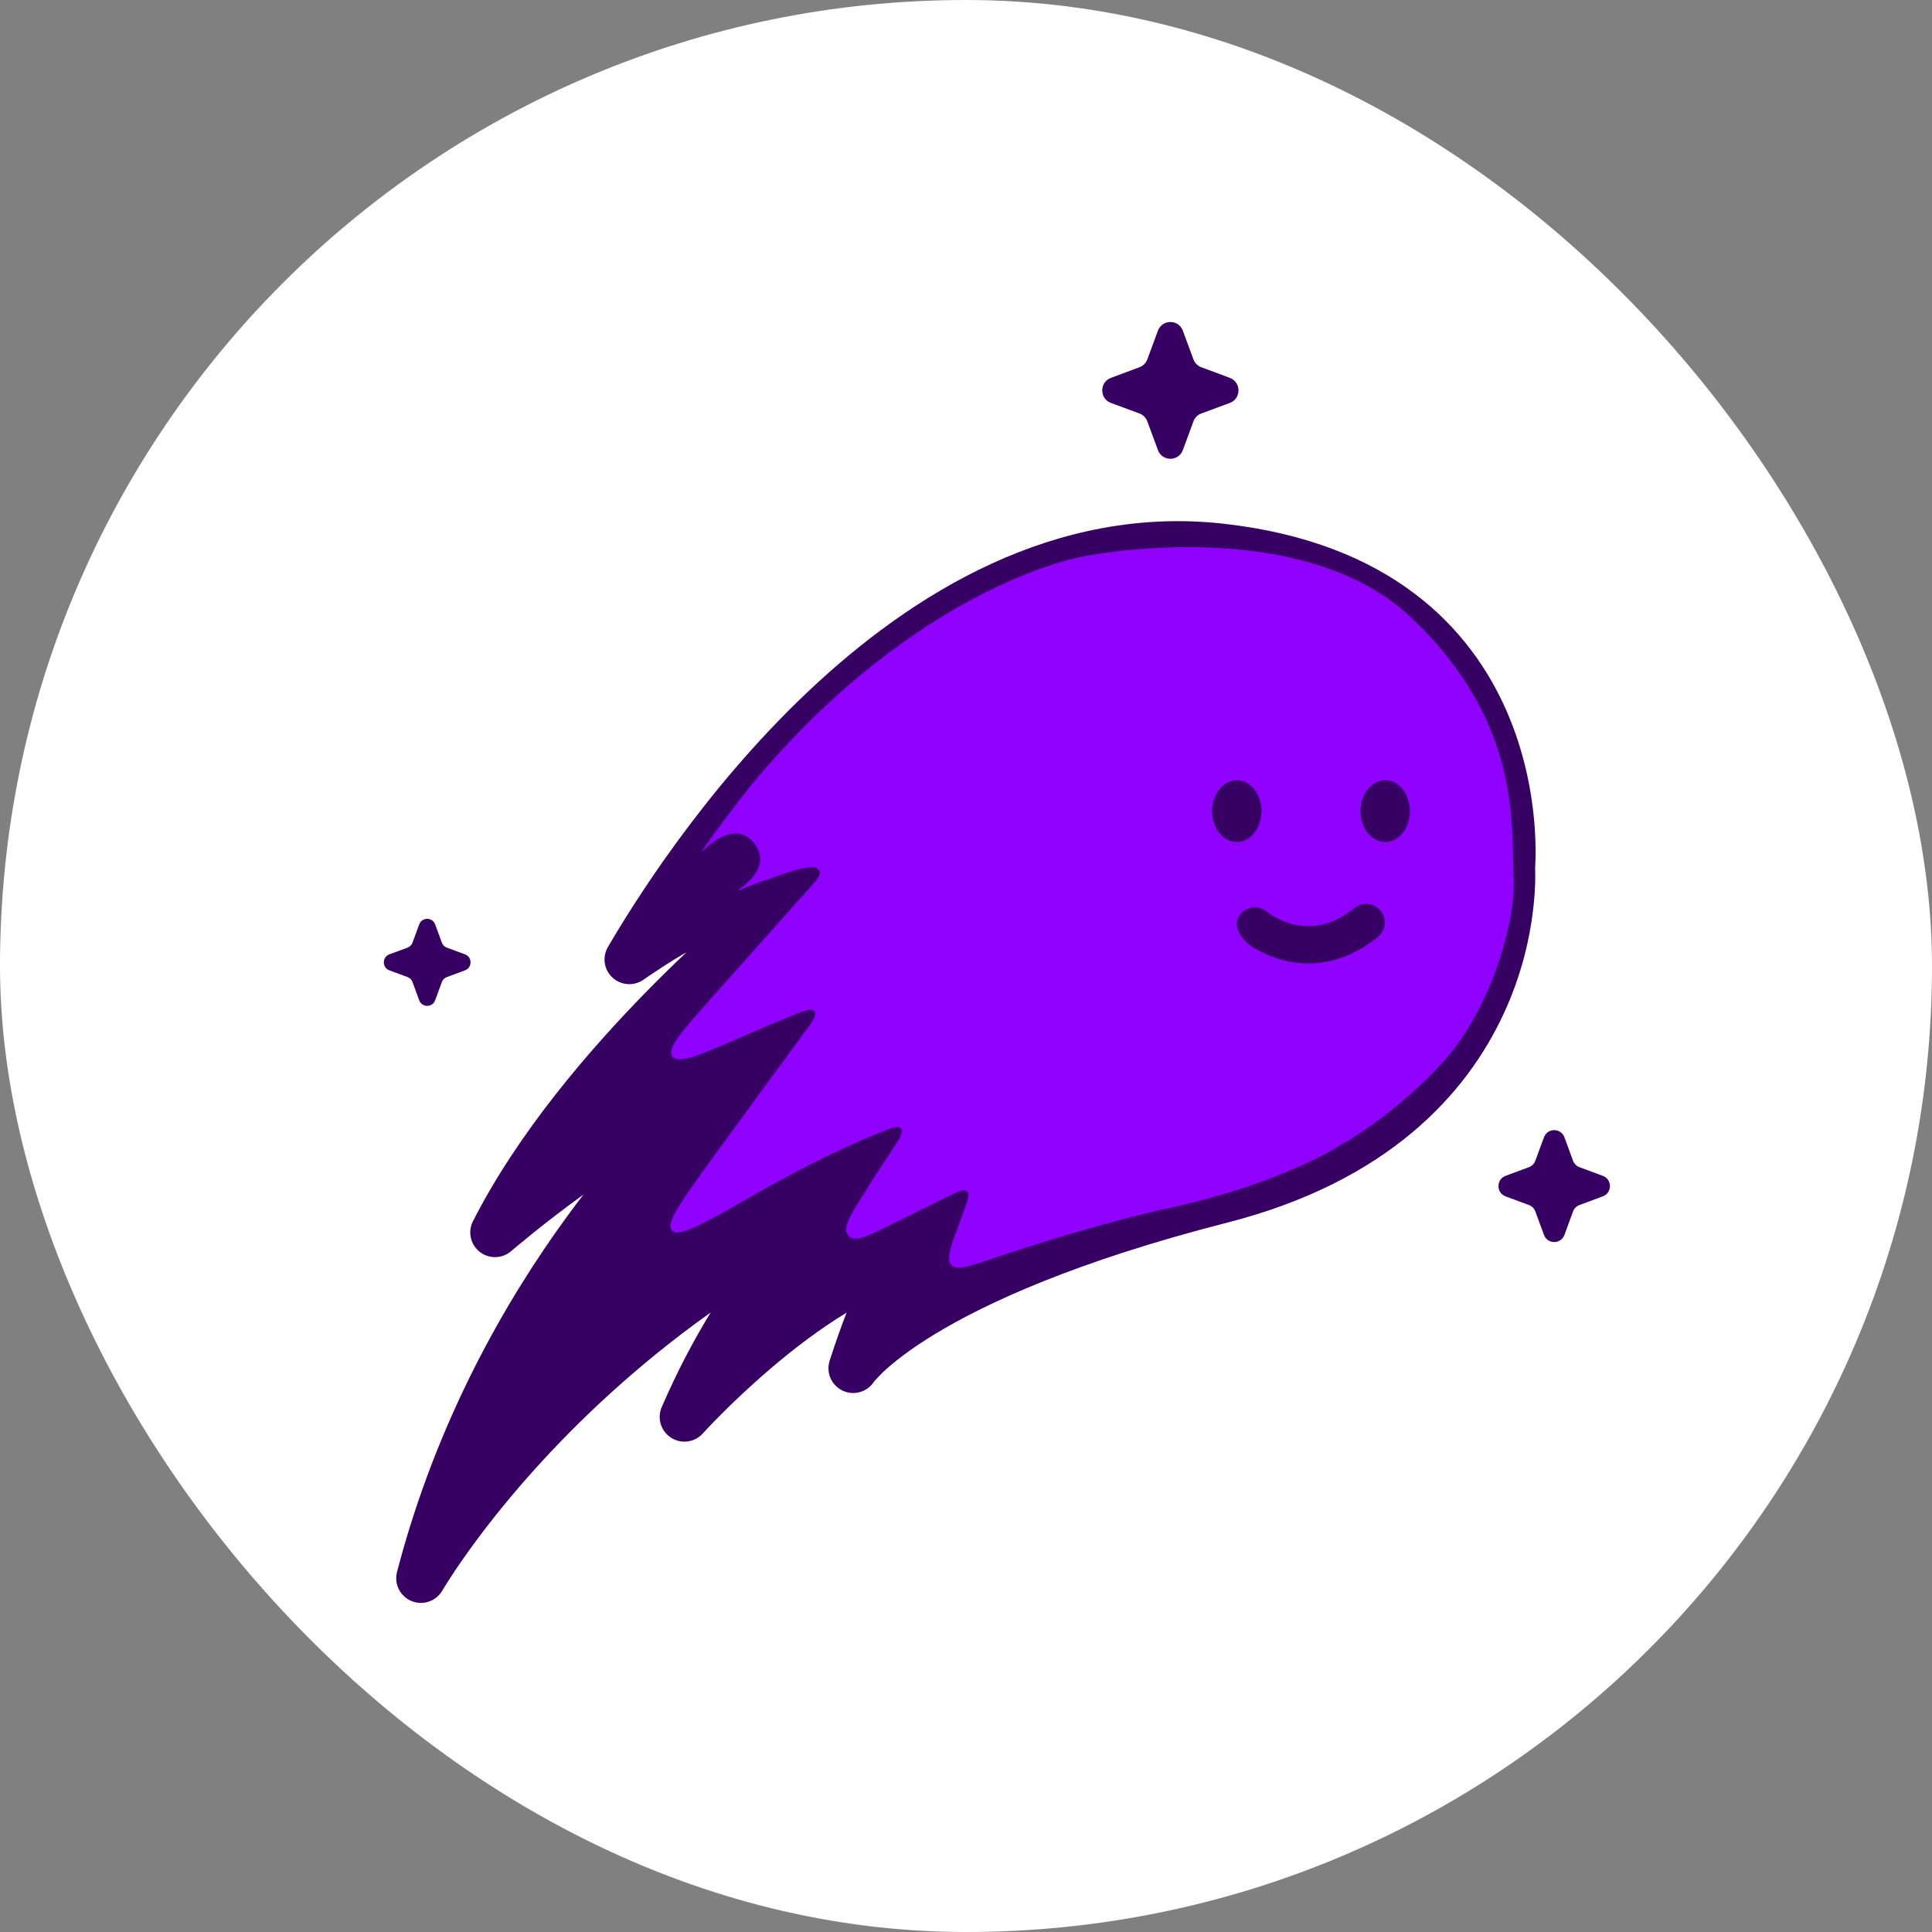 <svg width="36" height="36" viewBox="0 0 36 36" fill="none" xmlns="http://www.w3.org/2000/svg">
<rect x="0" y="0" width="36" height="36" fill="#808080" stroke="none"/>
<rect width="36" height="36" rx="18" fill="white"/>
<path d="M7.812 17.224C7.863 17.087 8.057 17.087 8.108 17.224L8.233 17.564C8.249 17.608 8.283 17.642 8.326 17.658L8.665 17.783C8.802 17.834 8.802 18.029 8.665 18.081L8.326 18.206C8.283 18.222 8.249 18.256 8.233 18.3L8.108 18.64C8.057 18.777 7.863 18.777 7.812 18.64L7.687 18.3C7.671 18.256 7.637 18.222 7.594 18.206L7.255 18.081C7.118 18.029 7.118 17.834 7.255 17.783L7.594 17.658C7.637 17.642 7.671 17.608 7.687 17.564L7.812 17.224Z" fill="#370063"/>
<path d="M28.77 21.192C28.835 21.014 29.085 21.014 29.151 21.192L29.311 21.628C29.332 21.684 29.376 21.728 29.431 21.749L29.866 21.91C30.043 21.976 30.043 22.227 29.866 22.292L29.431 22.454C29.376 22.474 29.332 22.518 29.311 22.574L29.151 23.011C29.085 23.188 28.835 23.188 28.77 23.011L28.609 22.574C28.589 22.518 28.545 22.474 28.489 22.454L28.054 22.292C27.878 22.227 27.878 21.976 28.054 21.91L28.489 21.749C28.545 21.728 28.589 21.684 28.609 21.628L28.77 21.192Z" fill="#370063"/>
<path d="M21.576 6.163C21.656 5.946 21.961 5.946 22.041 6.163L22.238 6.696C22.263 6.764 22.316 6.818 22.384 6.843L22.916 7.041C23.131 7.121 23.131 7.428 22.916 7.508L22.384 7.705C22.316 7.73 22.263 7.784 22.238 7.852L22.041 8.386C21.961 8.603 21.656 8.603 21.576 8.386L21.379 7.852C21.354 7.784 21.3 7.73 21.233 7.705L20.701 7.508C20.485 7.428 20.485 7.121 20.701 7.041L21.233 6.843C21.3 6.818 21.354 6.764 21.379 6.696L21.576 6.163Z" fill="#370063"/>
<path fill-rule="evenodd" clip-rule="evenodd" d="M7.398 29.292C7.34 29.515 7.456 29.747 7.67 29.834C7.883 29.921 8.128 29.836 8.243 29.636L8.244 29.636L8.248 29.629L8.265 29.599C8.282 29.572 8.307 29.53 8.342 29.476C8.411 29.366 8.517 29.205 8.66 29.003C8.946 28.597 9.38 28.025 9.97 27.371C10.772 26.482 11.857 25.442 13.242 24.457C12.938 24.954 12.623 25.541 12.33 26.221C12.241 26.427 12.315 26.669 12.505 26.79C12.695 26.912 12.945 26.878 13.096 26.71L13.097 26.71L13.1 26.706L13.117 26.688C13.131 26.672 13.154 26.648 13.183 26.616C13.242 26.554 13.329 26.463 13.44 26.352C13.662 26.129 13.978 25.827 14.353 25.506C14.781 25.14 15.271 24.765 15.775 24.459C15.678 24.709 15.572 25.005 15.459 25.356C15.389 25.574 15.491 25.811 15.698 25.911C15.903 26.01 16.148 25.944 16.277 25.758L16.279 25.755C16.283 25.75 16.293 25.738 16.308 25.72C16.338 25.685 16.393 25.625 16.478 25.546C16.649 25.387 16.945 25.148 17.42 24.859C18.372 24.281 20.043 23.505 22.874 22.78C25.874 22.011 27.33 20.375 28.017 18.893C28.357 18.162 28.503 17.48 28.564 16.98C28.595 16.73 28.605 16.524 28.607 16.378C28.608 16.305 28.607 16.246 28.606 16.205L28.604 16.172L28.607 16.133C28.609 16.088 28.612 16.024 28.613 15.944C28.615 15.785 28.611 15.559 28.587 15.288C28.538 14.748 28.407 14.015 28.076 13.255C27.401 11.706 25.915 10.108 22.801 9.759C19.66 9.407 16.996 11.05 15.046 12.897C13.09 14.749 11.78 16.873 11.328 17.646C11.218 17.833 11.254 18.071 11.414 18.217C11.574 18.364 11.815 18.379 11.992 18.254L11.992 18.254L11.993 18.253L11.997 18.25L12.016 18.237C12.032 18.226 12.057 18.208 12.089 18.187C12.153 18.143 12.245 18.082 12.356 18.01C12.483 17.928 12.634 17.835 12.795 17.741C12.572 17.952 12.33 18.188 12.077 18.445C10.979 19.562 9.653 21.103 8.813 22.756C8.713 22.952 8.766 23.191 8.94 23.327C9.113 23.462 9.358 23.457 9.524 23.313L9.524 23.313L9.524 23.313L9.524 23.313L9.526 23.312L9.53 23.308L9.55 23.291C9.568 23.276 9.594 23.254 9.628 23.226C9.696 23.169 9.796 23.087 9.919 22.987C10.163 22.791 10.499 22.528 10.872 22.259C10.77 22.392 10.666 22.531 10.56 22.676C9.441 24.209 8.136 26.453 7.398 29.292Z" fill="#370063"/>
<path d="M13.999 14.628C13.999 14.628 13.777 14.908 13.469 15.317C13.344 15.483 13.235 15.632 13.143 15.765C12.851 16.191 13.58 15.127 14.048 15.706C14.516 16.286 13.41 16.739 13.852 16.557C13.95 16.518 14.062 16.473 14.192 16.423C14.488 16.331 14.789 16.205 14.944 16.185C15.1 16.165 15.213 16.118 15.269 16.232C15.304 16.302 15.236 16.378 15.1 16.531L13.288 18.564C12.71 19.212 12.421 19.537 12.53 19.686C12.639 19.836 13.039 19.662 13.839 19.314C14.139 19.184 14.438 19.056 14.71 18.945C14.986 18.832 15.125 18.776 15.178 18.845C15.232 18.914 15.142 19.035 14.963 19.277C14.583 19.792 13.987 20.601 13.292 21.559C12.697 22.38 12.4 22.79 12.524 22.928C12.648 23.066 13.095 22.811 13.987 22.302C14.724 21.881 15.557 21.446 16.346 21.124C16.608 21.018 16.738 20.965 16.792 21.03C16.846 21.096 16.766 21.216 16.606 21.456C16.437 21.709 16.235 22.019 16.046 22.327C15.812 22.707 15.695 22.897 15.812 23.025C15.928 23.153 16.135 23.051 16.549 22.847L17.632 22.312C17.851 22.203 17.96 22.149 18.019 22.201C18.077 22.253 18.035 22.368 17.95 22.597L17.855 22.857C17.705 23.265 17.63 23.468 17.731 23.572C17.833 23.676 18.041 23.606 18.457 23.465C19.301 23.18 20.591 22.774 21.836 22.499C23.936 22.036 24.994 21.329 24.994 21.329C24.994 21.329 26.045 20.753 26.952 19.718C27.758 18.797 28.254 17.209 28.205 16.332C28.156 15.456 28.383 13.475 26.293 11.505C24.202 9.535 20.17 10.372 20.17 10.372C20.17 10.372 17.114 10.884 13.999 14.628Z" fill="#8F00FF"/>
<path d="M23.047 15.69C23.301 15.69 23.507 15.432 23.507 15.114C23.507 14.797 23.301 14.539 23.047 14.539C22.792 14.539 22.586 14.797 22.586 15.114C22.586 15.432 22.792 15.69 23.047 15.69Z" fill="#370063"/>
<path d="M25.812 15.69C26.067 15.69 26.273 15.432 26.273 15.114C26.273 14.797 26.067 14.539 25.812 14.539C25.558 14.539 25.352 14.797 25.352 15.114C25.352 15.432 25.558 15.69 25.812 15.69Z" fill="#370063"/>
<path fill-rule="evenodd" clip-rule="evenodd" d="M25.726 16.972C25.847 17.121 25.824 17.339 25.675 17.46C25.029 17.983 24.395 18.013 23.922 17.894C23.692 17.836 23.505 17.745 23.376 17.669C23.16 17.541 22.924 17.257 23.12 17.029C23.244 16.884 23.462 16.866 23.607 16.989L23.611 16.992C23.615 16.995 23.622 17.001 23.632 17.008C23.653 17.023 23.686 17.046 23.729 17.071C23.816 17.123 23.941 17.183 24.091 17.221C24.378 17.294 24.781 17.291 25.238 16.921C25.387 16.8 25.606 16.823 25.726 16.972Z" fill="#370063"/>
</svg>
